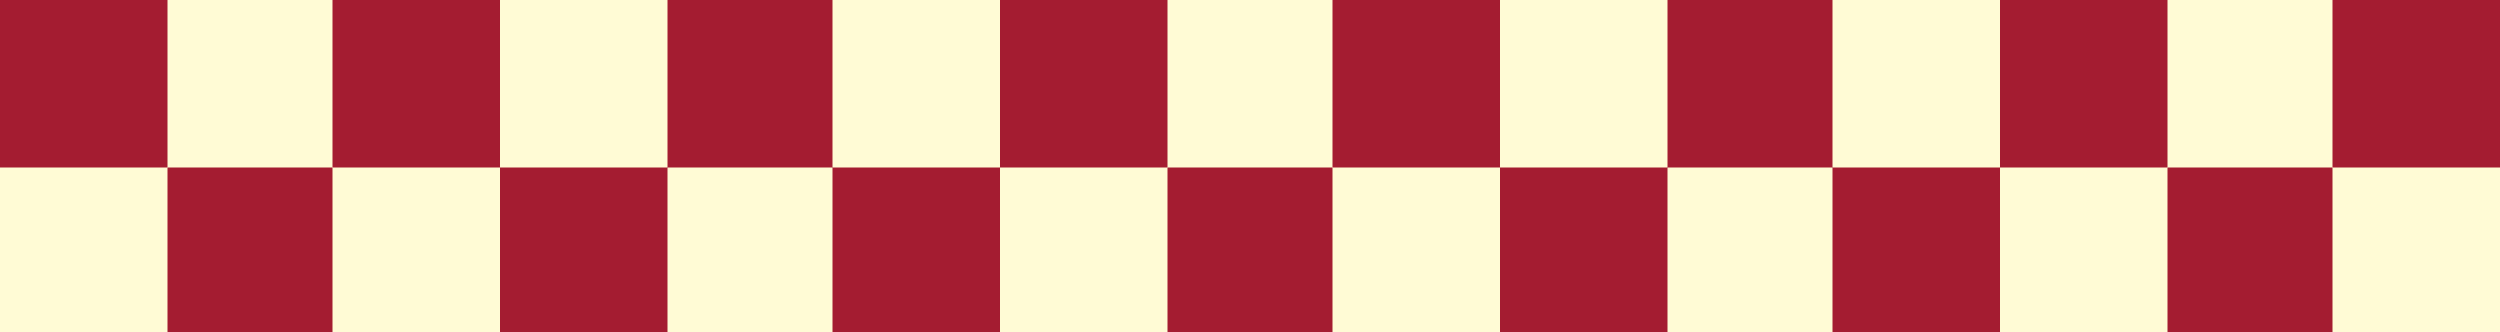 <svg width="1000" height="133" viewBox="0 0 1000 133" fill="none" xmlns="http://www.w3.org/2000/svg">
<rect width="1000" height="200" fill="white"/>
<rect width="200" height="200" fill="#FFFBD5"/>
<rect width="67" height="67" fill="#A41C31"/>
<rect x="133" width="67" height="67" fill="#A41C31"/>
<rect x="67" y="67" width="66" height="66" fill="#A41C31"/>
<rect width="200" height="200" transform="translate(200)" fill="#A41C31"/>
<rect x="200" width="67" height="67" fill="#FFFBD5"/>
<rect x="333" width="67" height="67" fill="#FFFBD5"/>
<rect x="267" y="67" width="66" height="66" fill="#FFFBD5"/>
<rect width="200" height="200" transform="translate(400)" fill="#FFFBD5"/>
<rect x="400" width="67" height="67" fill="#A41C31"/>
<rect x="533" width="67" height="67" fill="#A41C31"/>
<rect x="467" y="67" width="66" height="66" fill="#A41C31"/>
<rect width="200" height="200" transform="translate(600)" fill="#A41C31"/>
<rect x="600" width="67" height="67" fill="#FFFBD5"/>
<rect x="733" width="67" height="67" fill="#FFFBD5"/>
<rect x="667" y="67" width="66" height="66" fill="#FFFBD5"/>
<rect width="200" height="200" transform="translate(800)" fill="#FFFBD5"/>
<rect x="800" width="67" height="67" fill="#A41C31"/>
<rect x="933" width="67" height="67" fill="#A41C31"/>
<rect x="867" y="67" width="66" height="66" fill="#A41C31"/>
</svg>
